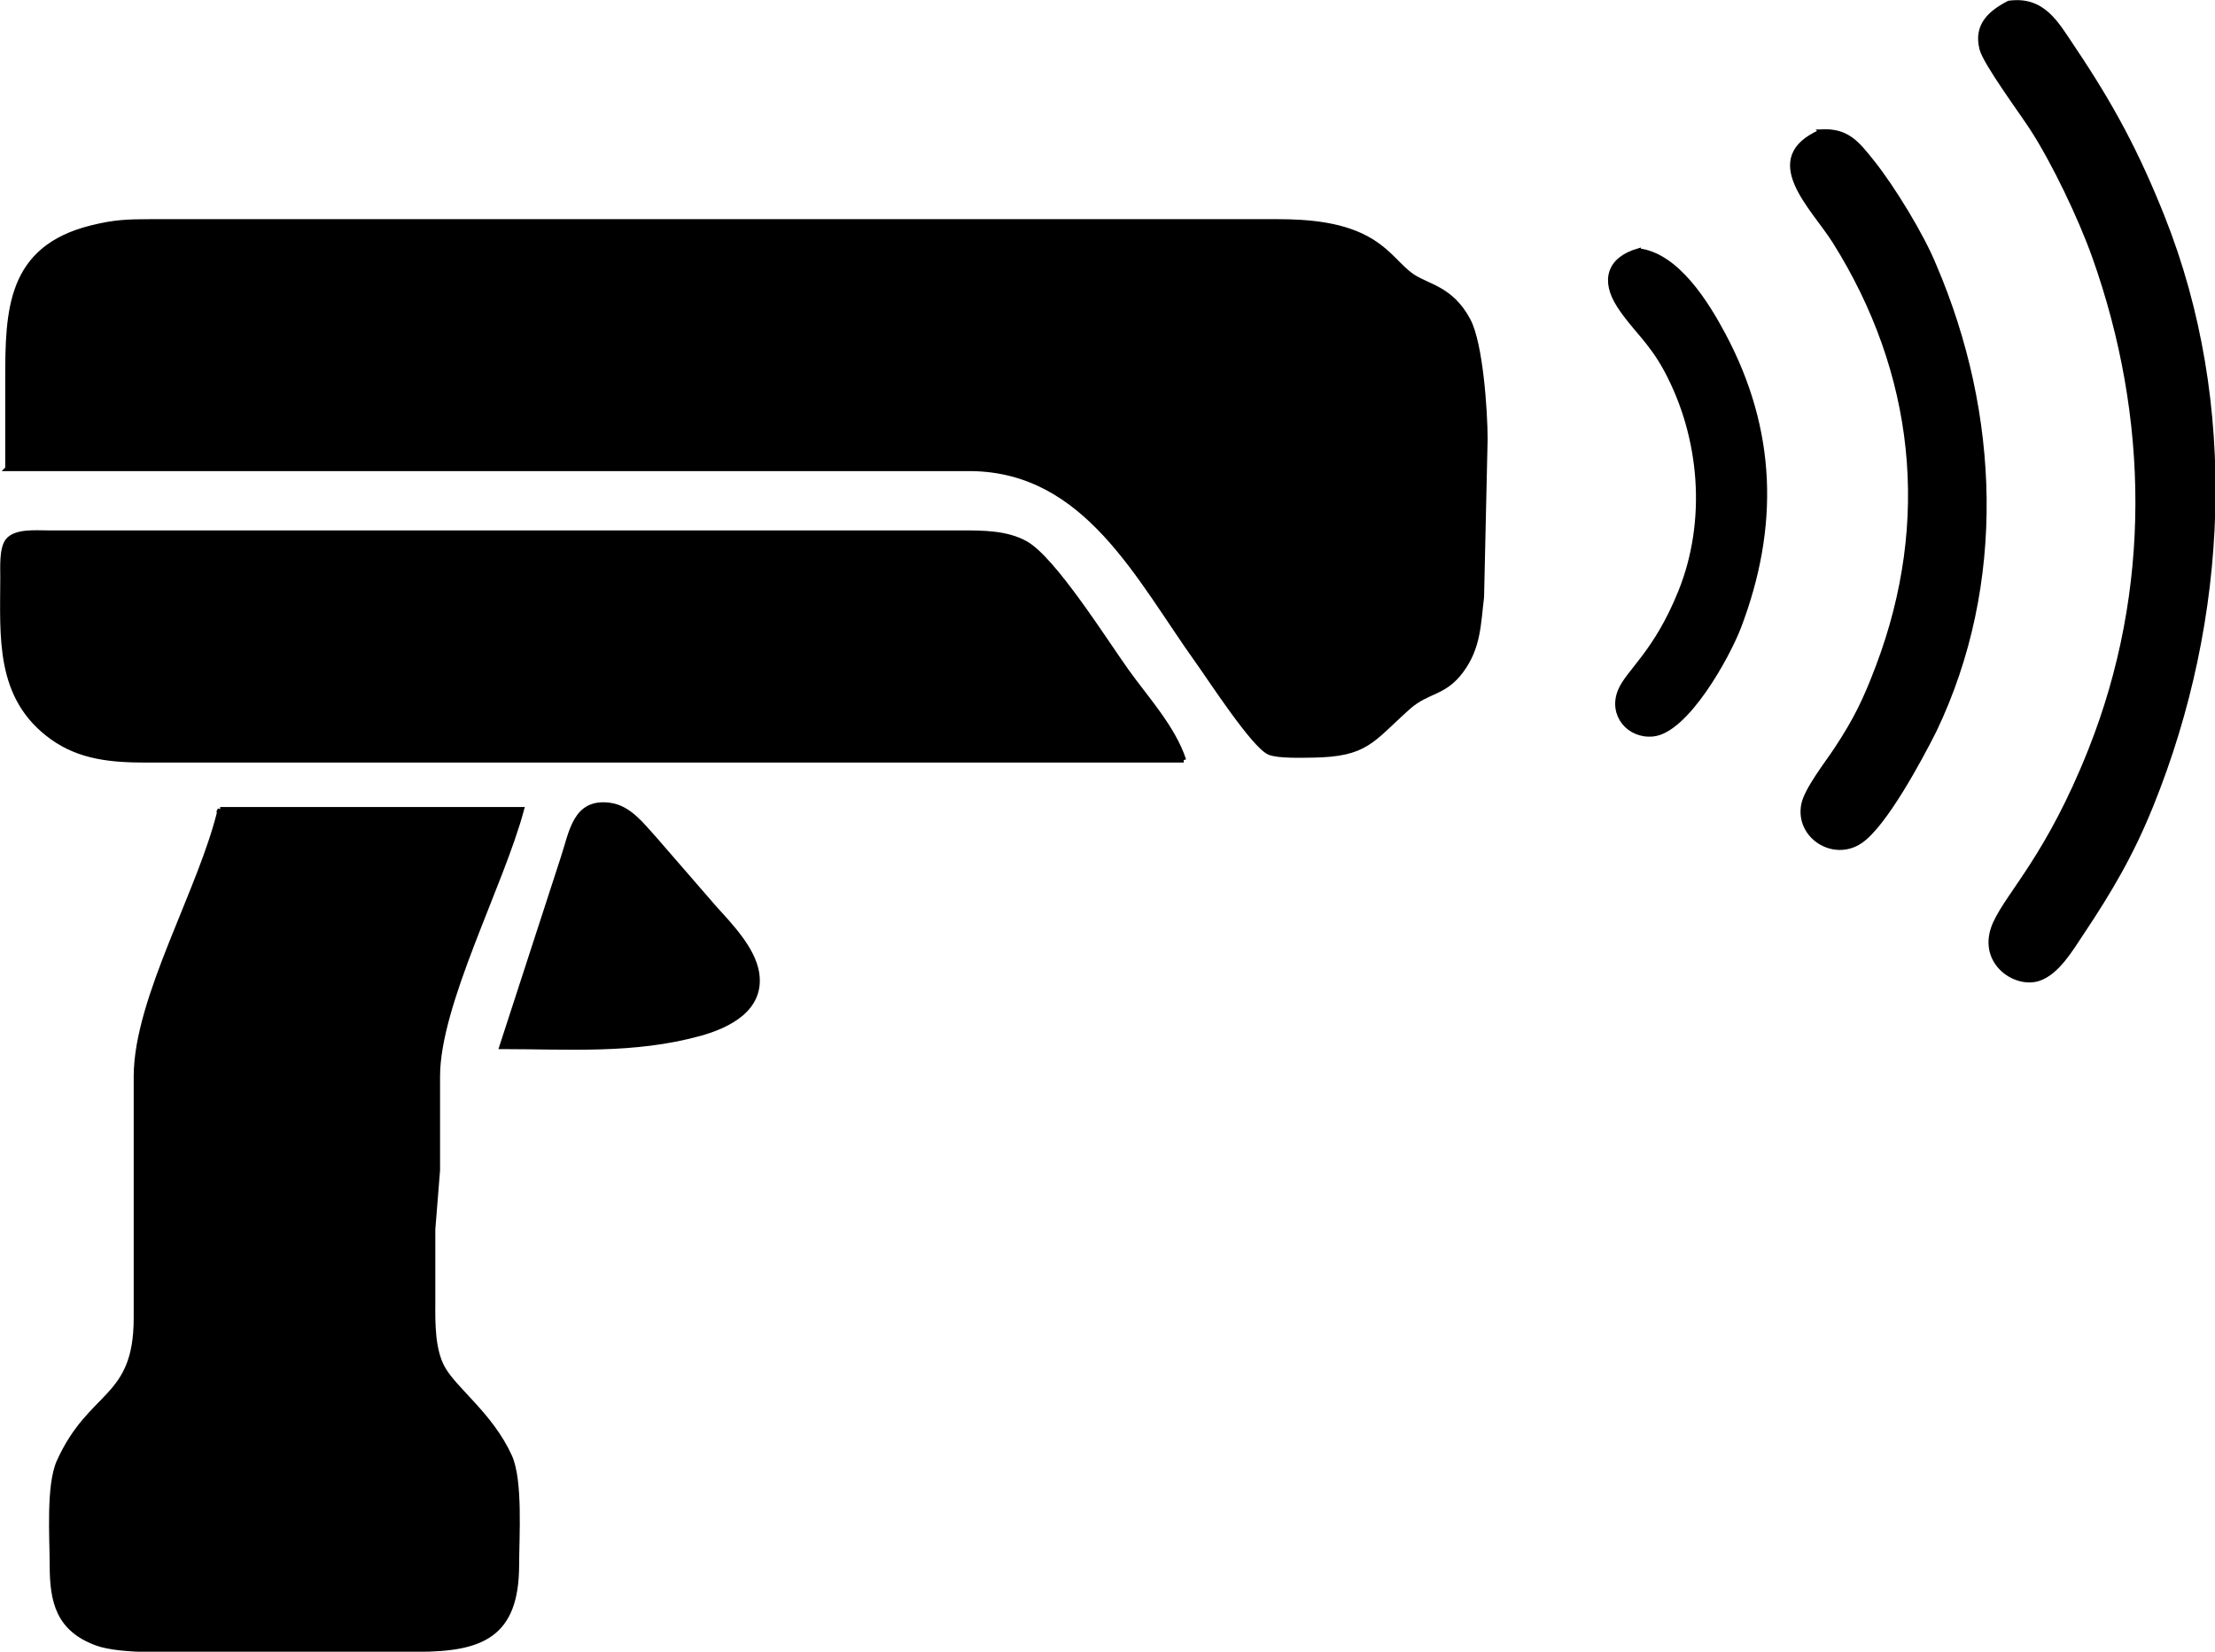 <?xml version="1.0" encoding="UTF-8" standalone="no"?>
<svg
   xmlns:dc="http://purl.org/dc/elements/1.1/"
   xmlns:cc="http://creativecommons.org/ns#"
   xmlns:rdf="http://www.w3.org/1999/02/22-rdf-syntax-ns#"
   xmlns:svg="http://www.w3.org/2000/svg"
   xmlns="http://www.w3.org/2000/svg"
   xmlns:sodipodi="http://sodipodi.sourceforge.net/DTD/sodipodi-0.dtd"
   xmlns:inkscape="http://www.inkscape.org/namespaces/inkscape"
   inkscape:version="1.0 (4035a4fb49, 2020-05-01)"
   sodipodi:docname="Radarpistole_filled.svg"
   id="svg9"
   version="1.1"
   viewBox="0 0 437.5 326.322"
   height="104.423"
   width="140">
  <defs
     id="defs13" />
  <sodipodi:namedview
     inkscape:current-layer="svg9"
     inkscape:window-maximized="1"
     inkscape:window-y="-11"
     inkscape:window-x="-11"
     inkscape:cy="91.340843"
     inkscape:cx="81.076732"
     inkscape:zoom="7.5061276"
     fit-margin-bottom="0"
     fit-margin-right="0"
     fit-margin-left="0"
     fit-margin-top="0"
     units="px"
     showgrid="false"
     id="namedview11"
     inkscape:window-height="2066"
     inkscape:window-width="3840"
     inkscape:pageshadow="2"
     inkscape:pageopacity="0"
     guidetolerance="10"
     gridtolerance="10"
     objecttolerance="10"
     borderopacity="1"
     bordercolor="#666666"
     pagecolor="#ffffff" />
  <g
     transform="matrix(0.976,0,0,0.976,-79.489,-135.799)"
     id="g856">
    <path
       id="Welle 3"
       fill="none"
       stroke="#000000"
       stroke-width="1"
       d="m 488,139.78 c 6.93,-0.94 9.54,4.07 13,9.22 7.77,11.57 12.84,21.06 18,34 15.14,37.99 12.94,81.47 -2.2,119 -4.01,9.93 -8.22,17.13 -14.13,26 -2.11,3.16 -4.91,7.98 -8.68,9.22 -4.83,1.58 -12.22,-3.58 -8.71,-11.22 2.8,-6.13 10.78,-13.61 19.27,-35 12.84,-32.35 12.36,-67.44 0.76,-100 -2.81,-7.87 -8.13,-19.03 -12.65,-26 -2.13,-3.28 -9.41,-13.14 -10.13,-16 -1.19,-4.72 1.7,-7.25 5.47,-9.22 z"
       style="fill:#000000;fill-opacity:1" />
    <path
       id="Welle 2"
       fill="none"
       stroke="#000000"
       stroke-width="1"
       d="m 450.02,165.81 c 5.22,-0.25 7.19,2.28 10.31,6.19 4.13,5.17 10.08,14.92 12.53,21 12.78,29.83 14.22,64.33 0,94 -2.85,5.66 -10.03,19.08 -14.95,22.4 -5.44,3.67 -12.71,-1.06 -11.44,-7.4 0.6,-3.01 4.69,-8.22 6.53,-11 4.07,-6.15 5.98,-10.13 8.58,-17 11.09,-29.39 7.89,-59.39 -8.81,-86 -4.35,-6.93 -15.26,-16.8 -2.75,-22.19 z"
       style="fill:#000000;fill-opacity:1" />
    <path
       id="Welle 1"
       fill="none"
       stroke="#000000"
       stroke-width="1"
       d="m 413.02,189.91 c 7.75,0.86 13.78,10.66 17.2,17.09 10.26,19.28 10.79,38.76 3.1,59 -2.26,5.93 -10.59,21.04 -17.36,21.72 -4.83,0.48 -8.58,-3.93 -6.61,-8.72 1.64,-3.96 7.18,-7.58 12.2,-20 5.81,-14.38 4.45,-31.39 -2.87,-45 -3.24,-6.02 -6.51,-8.33 -9.53,-13 -3.31,-5.11 -2.03,-9.38 3.87,-11.09 z"
       style="fill:#000000;fill-opacity:1" />
    <path
       id="Körper oben"
       fill="none"
       stroke="#000000"
       stroke-width="1"
       d="m 83,234 c 0,0 0,-18 0,-18 0,-14.01 0.27,-26.63 17,-30.76 4.67,-1.16 7.27,-1.23 12,-1.24 0,0 228,0 228,0 6.3,0.01 13.51,0.58 19,3.99 3.98,2.48 5.56,5.25 8.28,7.09 3.09,2.1 7.84,2.45 11.28,8.92 2.52,4.75 3.43,18.34 3.44,24 0,0 -0.72,32 -0.72,32 -0.67,5.46 -0.61,10.14 -4.13,14.9 -3.49,4.72 -6.82,3.91 -10.73,7.4 -7.47,6.66 -8.39,9.56 -19.42,9.7 -2.07,0.02 -6.93,0.19 -8.68,-0.57 -3.16,-1.38 -11.91,-14.87 -14.46,-18.43 -12,-16.74 -22.51,-38.72 -45.86,-39 0,0 -195,0 -195,0 z"
       style="fill:#000000;fill-opacity:1" />
    <path
       id="Körper unten"
       fill="none"
       stroke="#000000"
       stroke-width="1"
       d="m 321,293 c 0,0 -96,0 -96,0 0,0 -64,0 -64,0 0,0 -50,0 -50,0 -6.8,-0.01 -13.27,-0.51 -19,-4.64 -11.11,-8 -10.02,-20.31 -10,-32.36 0,-1.99 -0.23,-5.81 1.02,-7.4 1.57,-1.98 5.68,-1.6 7.98,-1.6 0,0 185,0 185,0 4.3,0.01 9.11,-0.02 12.99,2.14 5.67,3.16 16.12,19.83 20.44,25.86 4.02,5.62 9.39,11.42 11.57,18 z"
       style="fill:#000000;fill-opacity:1" />
    <path
       id="Abzug"
       fill="none"
       stroke="#000000"
       stroke-width="1"
       d="m 183,351 c 0,0 12.35,-38 12.35,-38 1.8,-5.37 2.44,-11.9 9.62,-10.85 3.87,0.57 6.45,4.11 8.96,6.85 0,0 12.14,14 12.14,14 3.16,3.48 7.69,8.18 8.5,13 1.22,7.32 -5.7,10.75 -11.57,12.36 -13.31,3.65 -26.34,2.64 -40,2.64 z"
       style="fill:#000000;fill-opacity:1" />
    <path
       id="Griff"
       fill="none"
       stroke="#000000"
       stroke-width="1"
       d="m 126,303 c 0,0 61,0 61,0 -4.17,15.49 -16.98,39.34 -17,54 0,0 0,19 0,19 0,0 -0.96,12 -0.96,12 0,0 0,15 0,15 -0.03,4.06 -0.04,9.36 1.94,13 2.45,4.5 9.77,9.51 13.61,18 2.19,4.87 1.42,16.27 1.41,22 -0.03,14.23 -7.17,16.98 -20,17 0,0 -43,0 -43,0 -5.74,0 -17.01,0.58 -22,-1.26 -7.76,-2.87 -8.99,-8.42 -9,-15.74 -0.01,-5.61 -0.76,-16.18 1.41,-21 6.45,-14.26 15.56,-12.34 15.59,-29 0,0 0,-49 0,-49 0.03,-15.81 13.2,-37.8 17,-54 z"
       style="fill:#000000;fill-opacity:1" />
  </g>
</svg>
